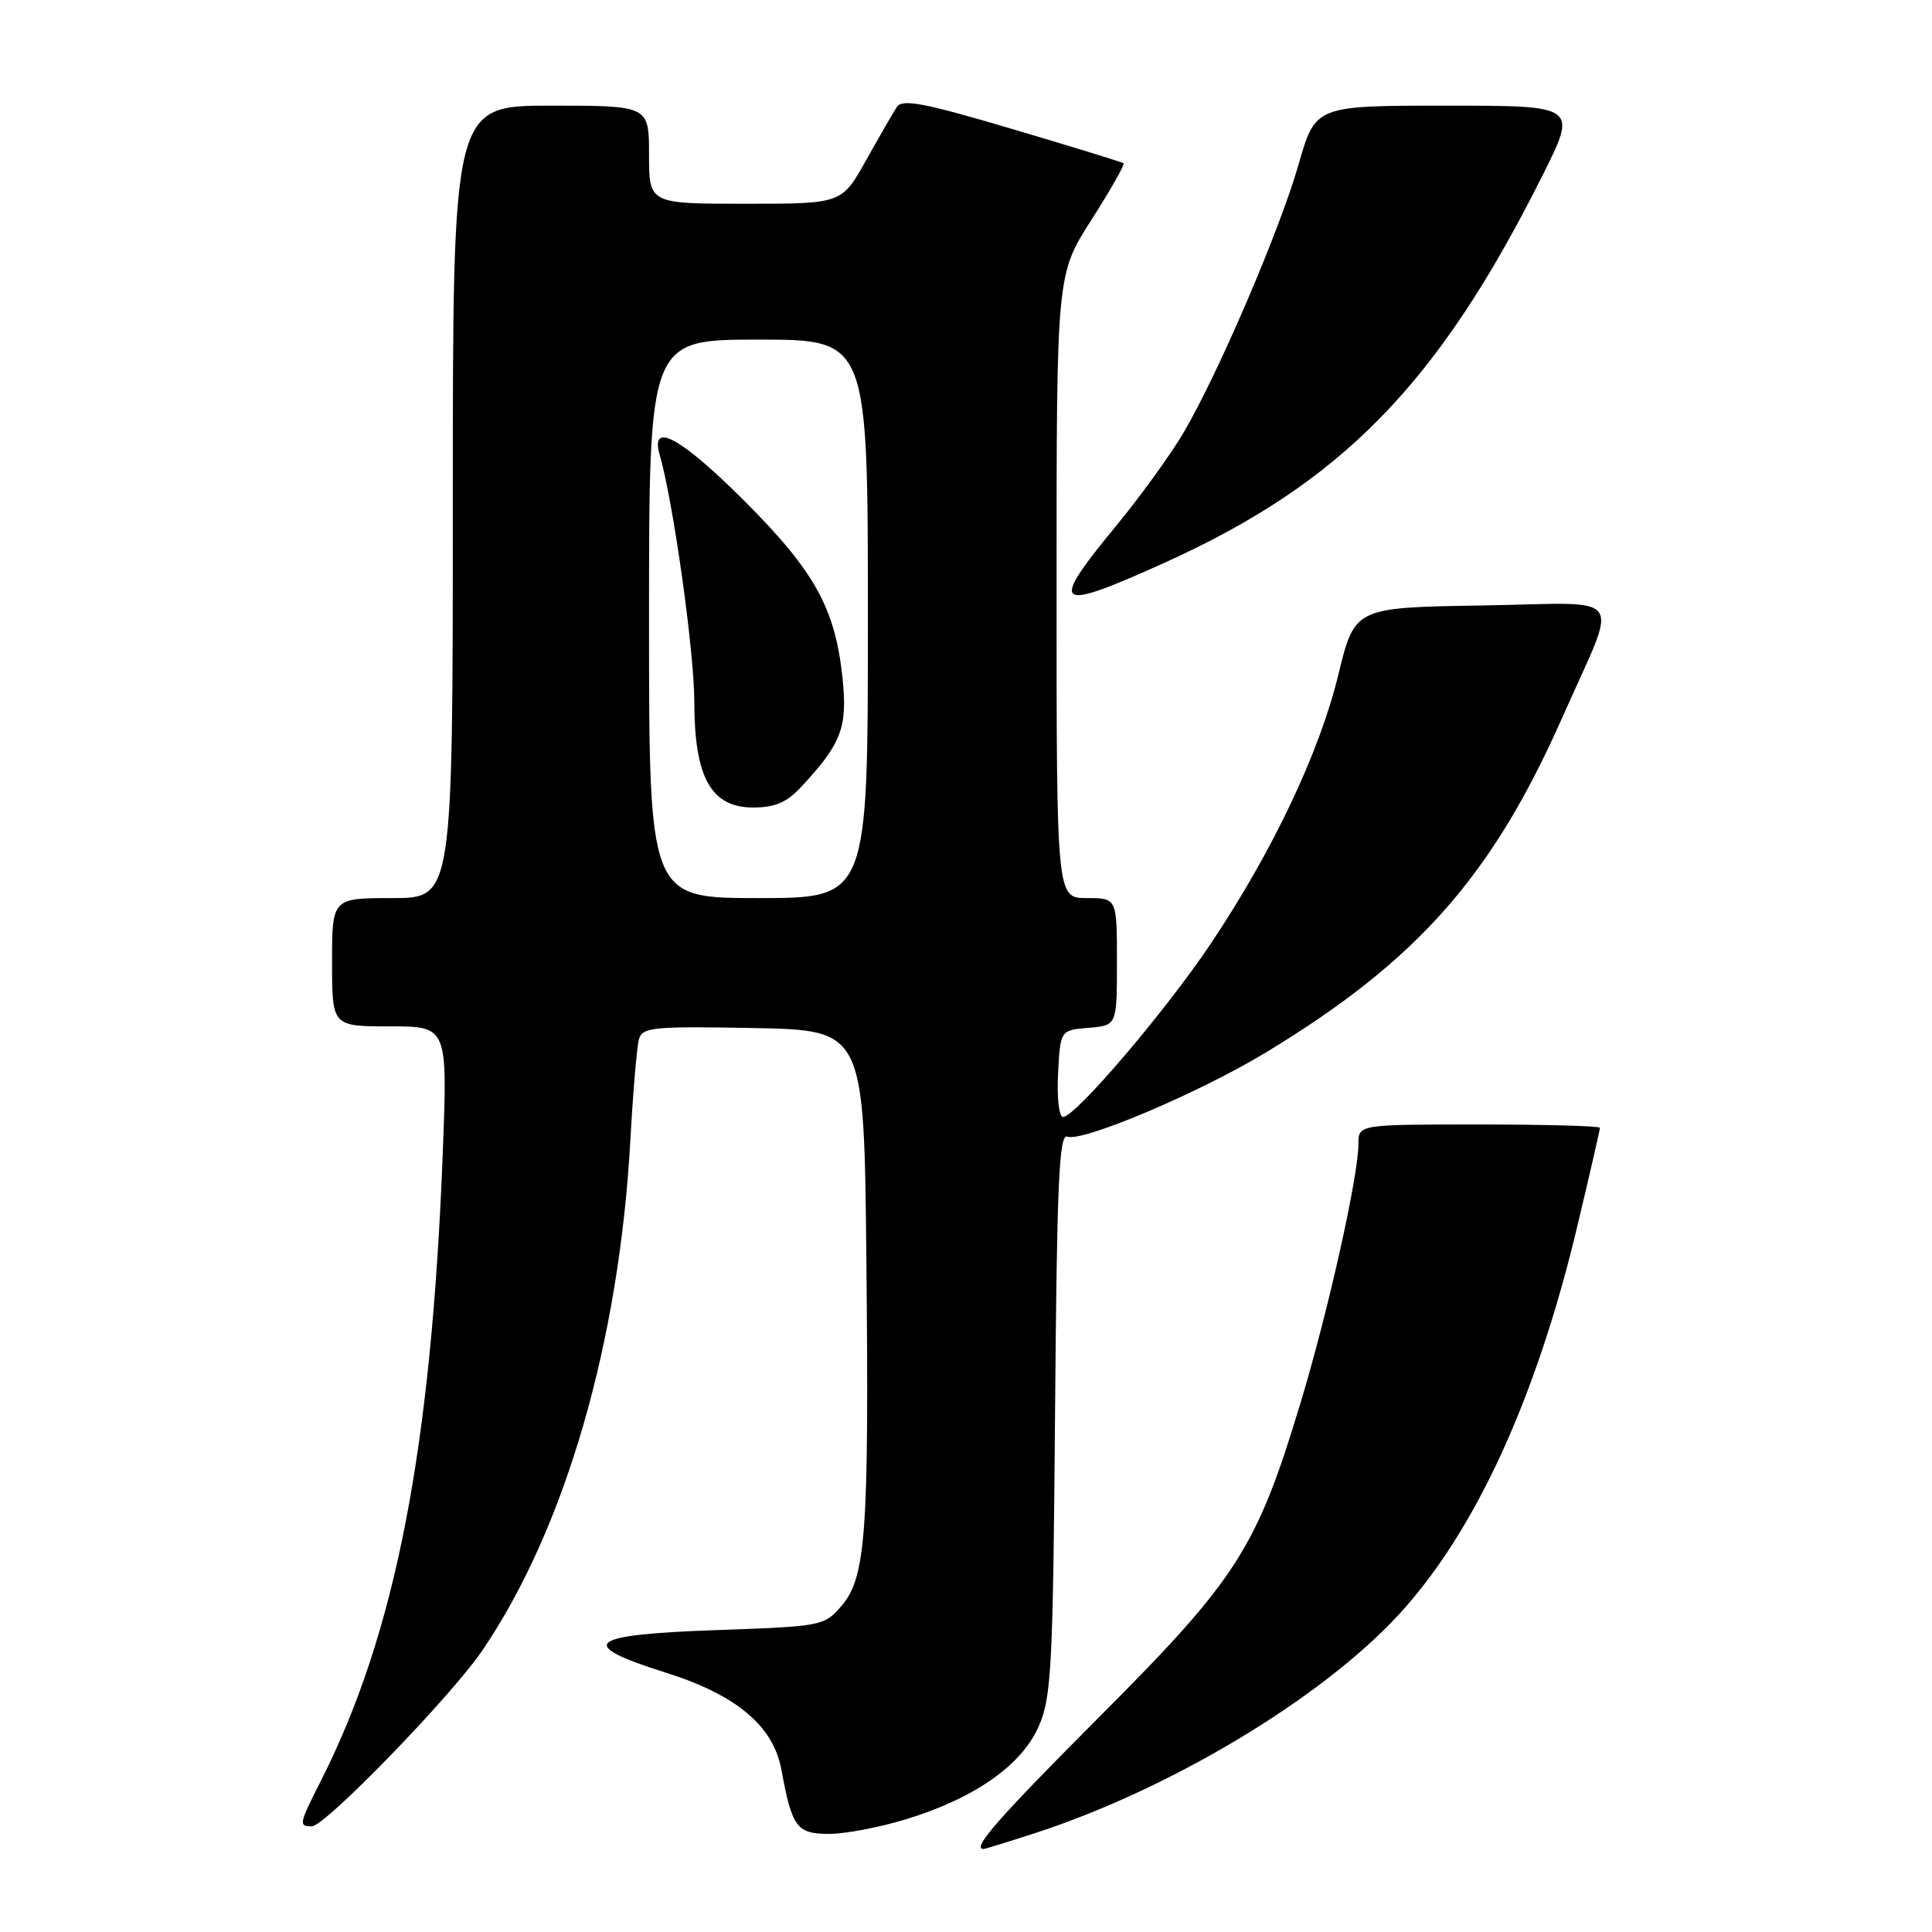 <?xml version="1.0" encoding="UTF-8" standalone="no"?>
<!DOCTYPE svg PUBLIC "-//W3C//DTD SVG 1.1//EN" "http://www.w3.org/Graphics/SVG/1.1/DTD/svg11.dtd" >
<svg xmlns="http://www.w3.org/2000/svg" xmlns:xlink="http://www.w3.org/1999/xlink" version="1.1" viewBox="0 0 256 256">
 <g >
 <path fill="currentColor"
d=" M 137.08 242.92 C 155.03 237.09 174.99 225.13 185.27 214.02 C 195.40 203.09 203.59 185.28 209.03 162.36 C 210.67 155.49 212.00 149.68 212.00 149.44 C 212.00 149.20 204.80 149.00 196.00 149.00 C 180.00 149.00 180.00 149.00 180.00 151.56 C 180.00 155.84 175.99 173.79 172.30 185.98 C 166.52 205.13 163.89 209.24 145.81 227.35 C 132.22 240.98 128.69 245.00 130.33 245.00 C 130.52 245.00 133.56 244.06 137.08 242.92 Z  M 120.19 241.02 C 129.22 238.23 135.39 233.89 137.65 228.72 C 139.32 224.91 139.53 220.88 139.80 187.30 C 140.04 156.90 140.33 150.19 141.42 150.61 C 143.41 151.37 158.92 144.80 167.73 139.46 C 187.81 127.30 197.73 116.07 207.05 94.99 C 214.55 78.02 215.92 79.91 196.33 80.23 C 179.50 80.50 179.50 80.50 177.33 89.43 C 174.84 99.69 168.64 112.78 160.46 125.00 C 154.48 133.94 142.50 148.00 140.86 148.00 C 140.32 148.00 140.03 145.47 140.20 142.25 C 140.50 136.50 140.50 136.50 144.25 136.19 C 148.00 135.88 148.00 135.88 148.00 127.44 C 148.00 119.00 148.00 119.00 144.00 119.00 C 140.00 119.00 140.00 119.00 140.00 77.68 C 140.00 36.35 140.00 36.35 144.62 29.13 C 147.16 25.16 149.08 21.78 148.87 21.63 C 148.67 21.48 142.03 19.43 134.11 17.09 C 122.51 13.65 119.56 13.08 118.85 14.16 C 118.36 14.90 116.52 18.09 114.75 21.25 C 111.54 27.00 111.54 27.00 98.77 27.00 C 86.00 27.00 86.00 27.00 86.00 20.50 C 86.00 14.00 86.00 14.00 73.00 14.00 C 60.00 14.00 60.00 14.00 60.00 66.50 C 60.00 119.00 60.00 119.00 52.00 119.00 C 44.00 119.00 44.00 119.00 44.00 127.50 C 44.00 136.00 44.00 136.00 51.66 136.00 C 59.31 136.00 59.31 136.00 58.67 152.75 C 57.16 191.98 52.41 216.44 42.51 235.99 C 39.61 241.70 39.55 242.00 41.32 242.00 C 43.08 242.00 59.81 224.74 63.93 218.67 C 74.91 202.49 82.06 177.80 83.53 151.00 C 83.88 144.68 84.39 138.70 84.66 137.72 C 85.11 136.11 86.48 135.97 99.83 136.22 C 114.50 136.50 114.50 136.50 114.80 167.00 C 115.16 203.15 114.74 209.03 111.50 212.79 C 109.22 215.45 108.91 215.51 94.84 216.00 C 77.73 216.60 76.25 217.86 88.21 221.63 C 97.60 224.59 102.49 228.70 103.55 234.54 C 104.95 242.16 105.58 243.00 109.87 243.00 C 112.03 243.00 116.67 242.11 120.19 241.02 Z  M 154.15 74.64 C 177.77 63.99 190.54 50.92 204.39 23.25 C 209.02 14.00 209.02 14.00 191.66 14.00 C 174.31 14.00 174.31 14.00 172.08 21.75 C 169.58 30.48 161.48 49.39 156.86 57.27 C 155.18 60.15 151.15 65.72 147.90 69.67 C 138.92 80.57 139.67 81.17 154.15 74.64 Z  M 86.00 82.00 C 86.00 45.00 86.00 45.00 100.50 45.00 C 115.00 45.00 115.00 45.00 115.00 82.00 C 115.00 119.00 115.00 119.00 100.50 119.00 C 86.00 119.00 86.00 119.00 86.00 82.00 Z  M 106.18 104.25 C 111.51 98.52 112.32 96.38 111.64 89.87 C 110.68 80.62 107.95 75.69 98.63 66.37 C 90.24 57.98 86.11 55.73 87.41 60.25 C 89.21 66.47 92.00 86.39 92.00 93.00 C 92.01 103.03 94.22 107.00 99.80 107.00 C 102.69 107.00 104.25 106.33 106.18 104.25 Z "/>
</g>
</svg>